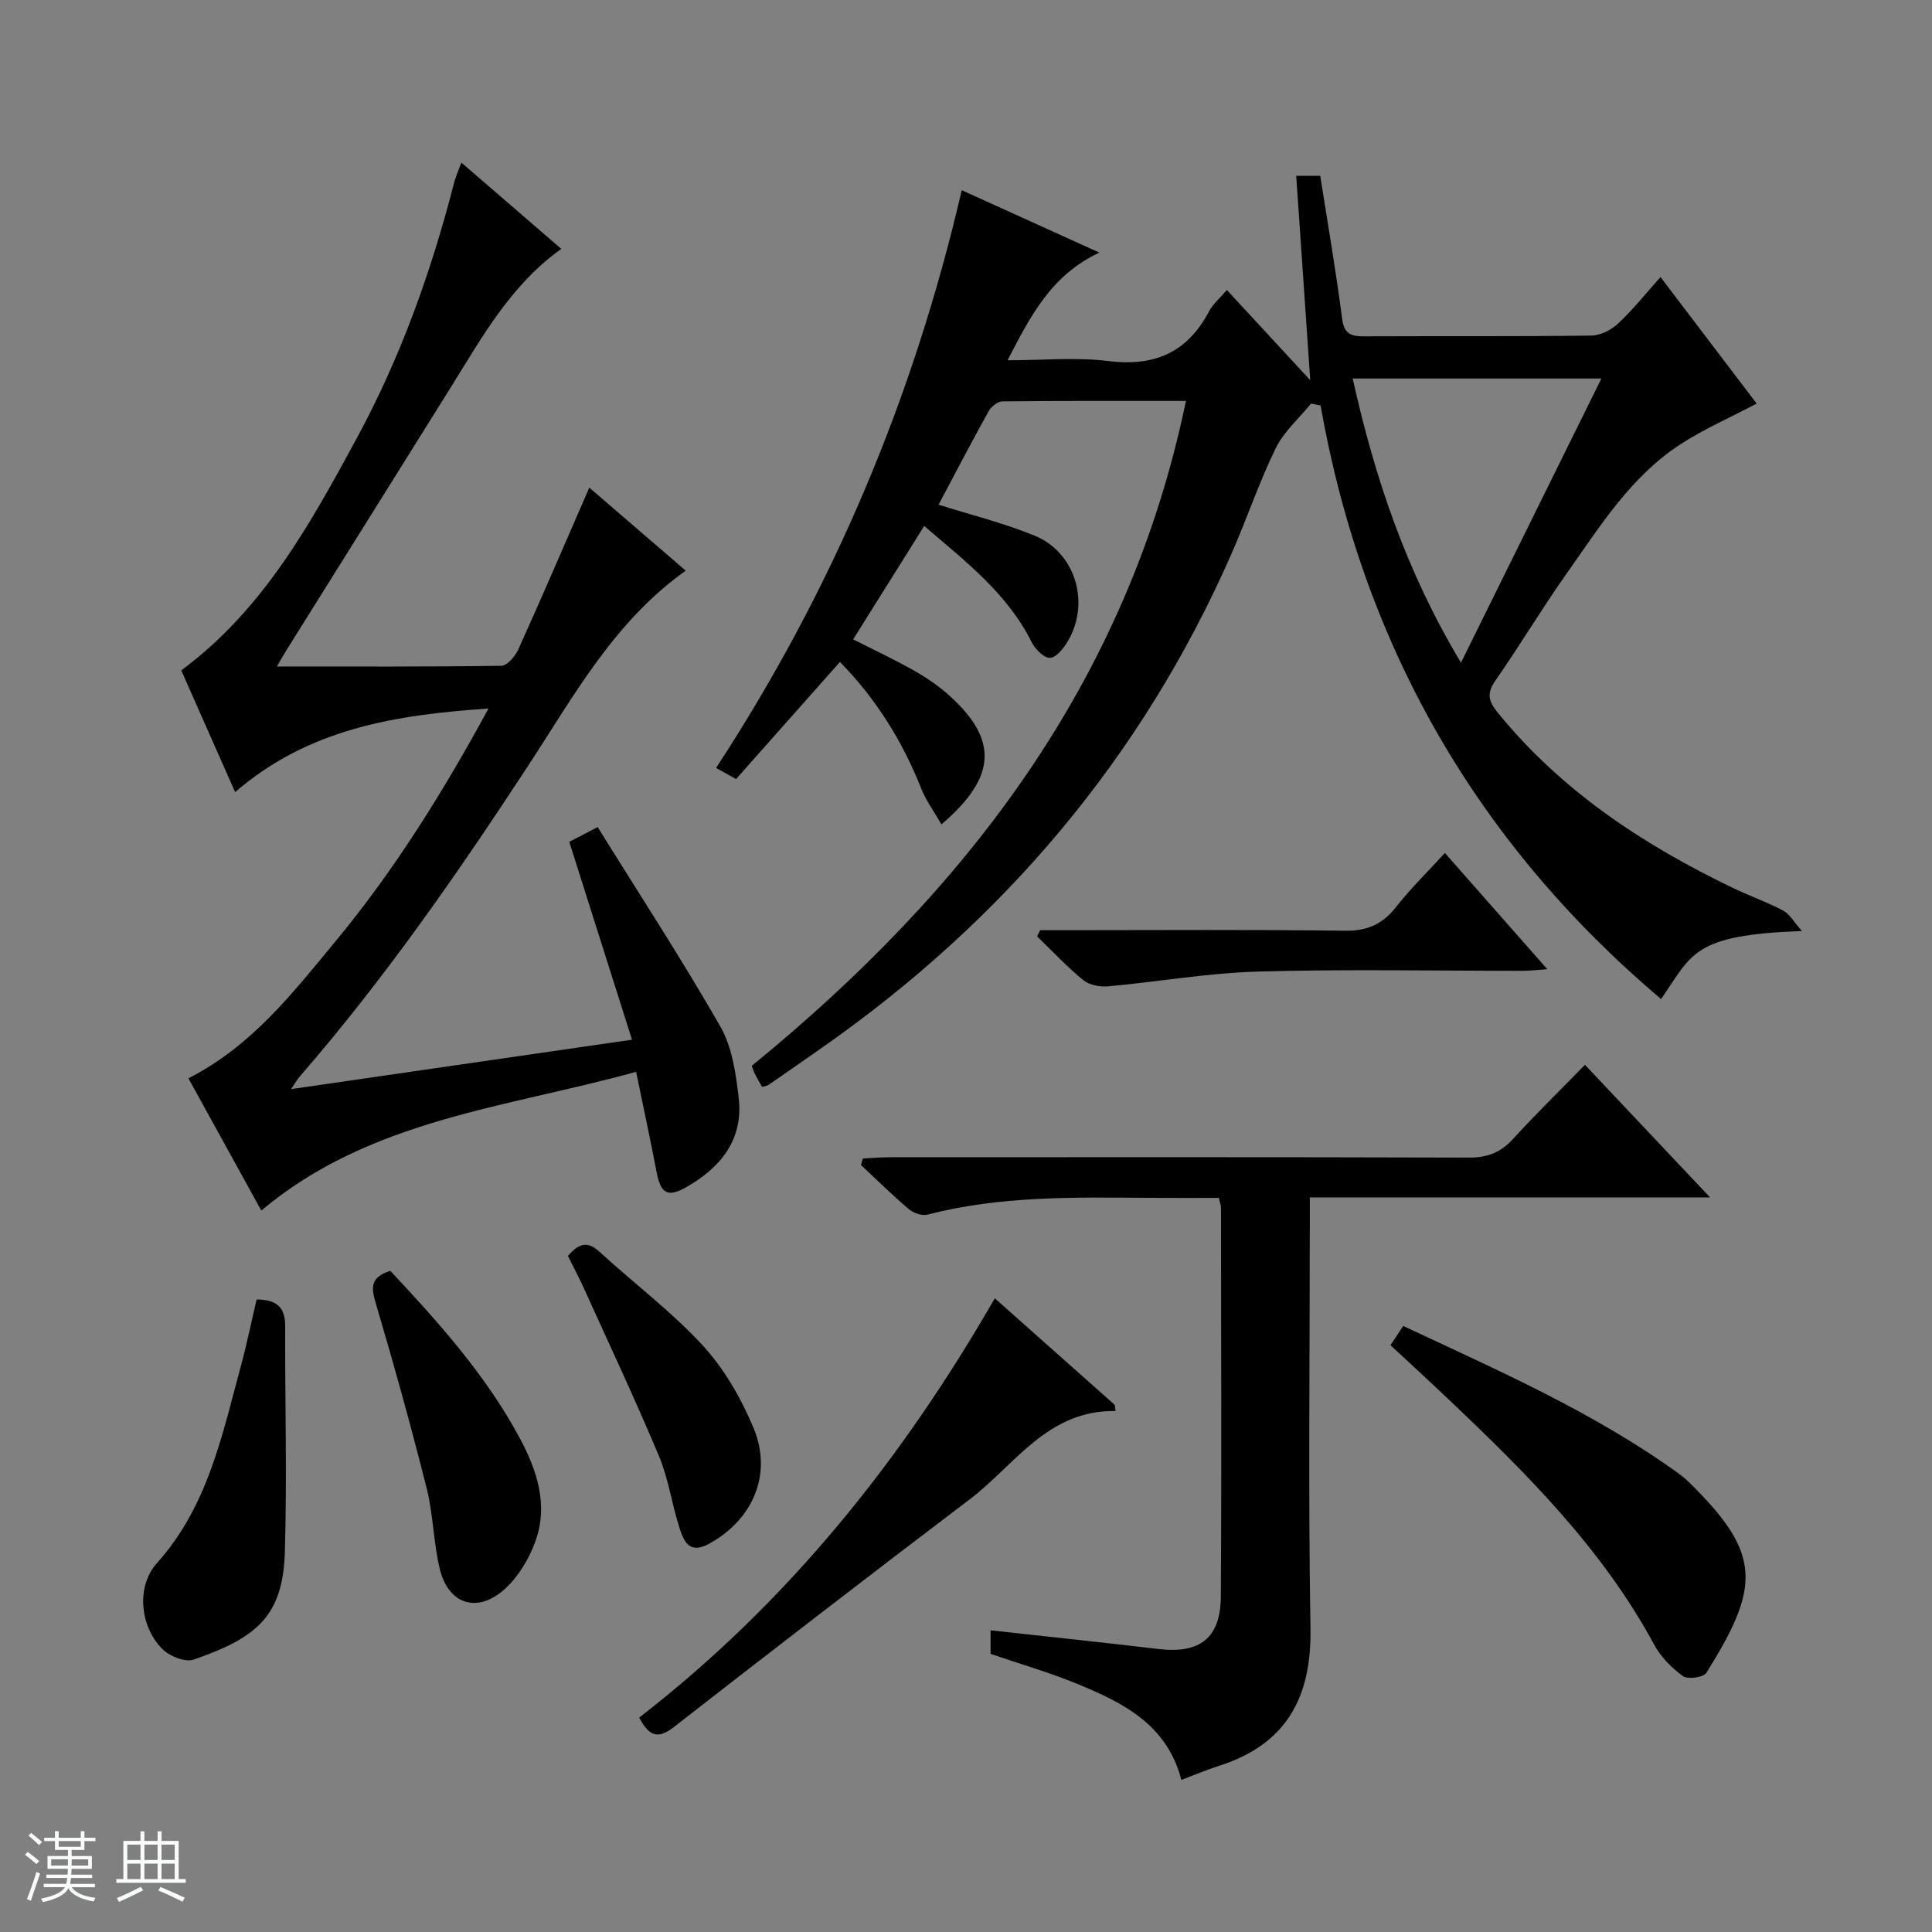 <svg enable-background="new 0 0 400 400" viewBox="0 0 400 400" xmlns="http://www.w3.org/2000/svg"><rect x="0" y="0" width="400" height="400" fill="#808080" stroke="none"/><path d="m5.17 384 .56-.58c.85.61 1.65 1.24 2.4 1.87l-.59.64c-.84-.73-1.63-1.38-2.37-1.93m1.22 9.53-.82-.34c.71-1.76 1.37-3.64 1.98-5.63.24.13.5.25.76.36-.6 1.67-1.24 3.54-1.92 5.61m-.5-13.5.57-.54c.56.44 1.31 1.06 2.26 1.87l-.64.64c-.68-.66-1.41-1.32-2.19-1.97m3.25.46h2.24v-1.36h.77v1.36h4.57v-1.36h.76v1.36h2.28v.69h-2.28v1.84h-2.64v1.26h4.18v2.64h-4.21c0 .45-.02.86-.05 1.21h4.32v.69h-4.38c-.04.34-.1.75-.19 1.22h5.15v.69h-4.82c.87 1.19 2.51 1.92 4.93 2.19-.17.31-.3.57-.37.76-2.77-.49-4.52-1.41-5.26-2.76-.56 1.26-2.3 2.23-5.24 2.9-.12-.24-.26-.48-.43-.72 2.73-.55 4.38-1.34 4.96-2.38h-4.38v-.69h4.65c.1-.38.17-.79.21-1.22h-4.32v-.69h4.4c.03-.34.05-.75.05-1.21h-4.2v-2.64h4.23v-1.26h-2.69v-1.84h-2.24zm1.46 4.46v1.29h3.45c.01-.4.02-.57.01-.53v-.32-.45h-3.46zm1.55-2.59h4.57v-1.19h-4.57zm6.11 2.59h-3.42v.77c-.01.19-.01.37-.02.53h3.44z" fill="#fafbfc"/><path d="m32.63 379.16h.82v1.98h3.54v7.89h1.46v.78h-14.37v-.78h1.46v-7.89h3.54v-1.98h.82v1.98h2.73zm-3.49 11.48.5.73c-1.61.82-3.28 1.63-5 2.41-.13-.27-.28-.55-.44-.82 1.75-.72 3.4-1.49 4.94-2.32m-2.78-5.55h2.73v-3.18h-2.73zm0 3.95h2.73v-3.2h-2.73zm3.54-3.95h2.73v-3.18h-2.73zm0 3.95h2.73v-3.2h-2.73zm7.89 4.68c-1.84-.92-3.51-1.7-5.02-2.32l.45-.73c1.89.8 3.57 1.55 5.04 2.23zm-1.62-11.81h-2.73v3.18h2.73zm-2.73 7.13h2.73v-3.2h-2.73v3.19z" fill="#fafbfc"/><g fill="#000001"><path d="m157.78 225.04c-.6-1.09-1.11-1.94-1.55-2.82-.28-.58-.45-1.21-.58-1.56 44.51-36.32 77.84-79.6 89.89-137.65-13.09 0-25.56-.05-38.02.09-.98.01-2.32 1.11-2.85 2.06-3.54 6.38-6.91 12.86-10.35 19.33 6.74 2.13 13.52 3.8 19.91 6.42 8.44 3.47 11.53 13.91 6.87 21.81-.86 1.47-2.42 3.45-3.71 3.48-1.27.04-3.1-1.84-3.83-3.3-5-10.03-13.61-16.61-22.21-24.01-4.99 7.97-9.8 15.65-14.71 23.48 4.54 2.31 8.76 4.28 12.79 6.58 2.59 1.47 5.1 3.21 7.29 5.21 9.95 9.06 9.62 16.75-1.8 26.52-1.48-2.58-3.18-4.88-4.2-7.45-3.87-9.77-9.42-18.67-16.82-26.18-7.12 8.03-14.24 16.05-21.51 24.25-1.61-.9-2.85-1.6-4.13-2.31 24.03-36.75 40.82-76.36 50.86-119.61 9.25 4.2 18.24 8.27 28.49 12.92-10.01 4.71-14.21 13.06-19.01 22.29 7.39 0 14.21-.67 20.85.16 9.53 1.19 16.36-1.74 20.85-10.26.81-1.54 2.26-2.74 3.71-4.45 5.68 6.15 11.06 11.97 17.26 18.67-1.01-14.69-1.94-28.29-2.9-42.31h4.97c1.56 9.94 3.26 19.73 4.53 29.57.41 3.22 1.87 3.67 4.57 3.66 15.67-.07 31.33.05 46.99-.15 1.89-.02 4.14-1.14 5.56-2.47 3.03-2.82 5.62-6.1 8.8-9.65 7.08 9.32 13.47 17.73 19.91 26.2-5.47 2.89-10.91 5.25-15.81 8.44-10.31 6.71-16.69 17.07-23.6 26.84-5.09 7.2-9.62 14.8-14.66 22.03-1.79 2.56-1.55 4.18.33 6.51 13.2 16.29 30.17 27.48 48.8 36.45 3.44 1.65 7.07 2.92 10.43 4.7 1.32.69 2.16 2.29 3.88 4.22-22.59.85-22.63 4.62-29.16 14.1-38.22-32.36-61.74-73.33-70.5-122.9-.66-.13-1.31-.26-1.97-.39-2.49 3.06-5.64 5.8-7.32 9.25-3.49 7.15-6.03 14.75-9.24 22.04-18.51 42.05-47.12 75.76-84.66 102.04-3.68 2.58-7.37 5.14-11.07 7.7-.21.17-.56.2-1.37.45zm173.77-146.67c-17.8 0-34.51 0-51.49 0 4.57 20.51 11.02 39.82 22.42 58.83 9.99-20.22 19.39-39.24 29.07-58.83z"/><path d="m48.68 164c-4.03-9.12-7.64-17.28-11.15-25.2 17.06-12.66 26.73-30.37 36.32-48.04 9.07-16.71 15.44-34.53 20.17-52.93.32-1.24.87-2.43 1.5-4.17 7 6.05 13.76 11.89 20.69 17.87-10.53 7.51-16.46 18.38-22.97 28.81-11.35 18.19-22.74 36.36-34.1 54.54-.5.8-.95 1.63-1.81 3.11 15.97 0 31.23.08 46.48-.15 1.22-.02 2.87-1.99 3.52-3.42 4.96-10.99 9.72-22.07 14.68-33.46 6.54 5.63 13.19 11.36 19.96 17.19-14.78 10.5-23.16 25.92-32.63 40.4-14.6 22.3-29.77 44.16-47.27 64.32-.4.46-.71 1.01-1.82 2.62 23.86-3.46 46.57-6.75 70.6-10.23-4.36-13.75-8.59-27.08-12.99-40.97 1.34-.7 3.01-1.56 5.88-3.05 8.62 13.88 17.42 27.35 25.4 41.29 2.44 4.26 3.22 9.73 3.8 14.76 1.01 8.67-3.75 14.47-10.93 18.54-3.78 2.14-5.21 1.28-6.05-3.08-1.31-6.8-2.76-13.57-4.26-20.84-26.96 7.47-55.08 9.8-77.6 28.72-4.93-8.95-10-18.14-15.09-27.38 13.13-6.67 21.71-17.79 30.6-28.54 12.09-14.63 22.09-30.66 31.53-48.02-19.24 1.32-37.19 4.11-52.46 17.31z"/><path d="m328.15 220.46c8.82 9.34 16.99 18 25.9 27.45-28.11 0-55.16 0-82.87 0v5.78c0 27.82-.33 55.65.14 83.47.24 14.32-5.03 24.02-18.97 28.45-2.51.8-4.94 1.84-7.76 2.9-2.96-11.45-12.06-15.98-21.53-19.87-5.8-2.39-11.86-4.13-17.97-6.22 0-1.49 0-3.08 0-4.88 11.78 1.3 23.29 2.51 34.79 3.87 8.53 1.01 12.83-2.23 12.88-10.88.17-26.82.05-53.65.03-80.47 0-.47-.2-.94-.44-2.05-4.86 0-9.79.03-14.73-.01-15.3-.11-30.61-.42-45.63 3.48-1.13.29-2.89-.34-3.84-1.15-3.42-2.9-6.62-6.07-9.9-9.13.14-.45.27-.9.41-1.35 1.83-.09 3.66-.25 5.49-.25 39.99-.01 79.97-.06 119.96.07 3.83.01 6.58-1.04 9.14-3.85 4.7-5.16 9.71-10.04 14.9-15.36z"/><path d="m230.97 292.14c-14.09-.26-20.84 11.18-30.24 18.31-20.53 15.57-40.93 31.31-61.26 47.15-3.43 2.67-5.18 1.67-7.13-2 30.48-23.57 54.2-53.02 73.62-86.8 8.55 7.59 16.7 14.83 24.84 22.07.06.42.11.84.17 1.27z"/><path d="m287.88 278.51c.86-1.3 1.65-2.49 2.64-3.98 19.75 9.26 39.53 17.89 57.13 30.62 1.6 1.16 2.98 2.65 4.37 4.09 12.81 13.26 11.78 20.29 1.26 37.11-.59.94-3.84 1.4-4.83.68-2.35-1.71-4.6-3.98-5.97-6.52-10.77-19.93-26.55-35.61-42.75-50.96-3.85-3.67-7.76-7.24-11.85-11.04z"/><path d="m53.13 269.05c4.08 0 5.92 1.57 5.91 5.41-.05 15.6.4 31.2-.06 46.79-.4 13.44-5.86 17.82-18.88 22.35-1.74.61-4.98-.69-6.47-2.17-4.63-4.61-5.52-12.93-1.12-17.83 10.5-11.7 13.45-26.37 17.35-40.73 1.25-4.62 2.2-9.29 3.27-13.82z"/><path d="m80.81 263.11c10.06 10.75 19.82 21.64 26.81 34.65 3.53 6.57 5.88 13.7 3.34 21.02-1.38 3.99-3.91 8.2-7.13 10.79-5.54 4.45-11.08 2.21-12.77-4.7-1.33-5.46-1.34-11.24-2.71-16.68-3.23-12.85-6.78-25.63-10.54-38.33-.98-3.27-1.17-5.43 3-6.75z"/><path d="m299.15 176.6c7.12 8.08 13.89 15.77 21.2 24.06-2.13.15-3.52.33-4.91.33-18.3.02-36.61-.36-54.9.16-10.4.29-20.74 2.12-31.13 3.06-1.68.15-3.86-.25-5.1-1.26-3.4-2.78-6.42-6.02-9.59-9.08.21-.43.42-.85.63-1.28h5.23c19.3 0 38.6-.15 57.9.11 4.65.06 7.78-1.38 10.58-4.94 2.95-3.77 6.42-7.15 10.09-11.16z"/><path d="m117.58 260.03c2.23-2.58 4.03-3.18 6.53-.87 7.1 6.52 14.91 12.36 21.4 19.42 4.46 4.86 7.97 10.98 10.52 17.11 3.99 9.63-.25 19.13-9.41 24.02-3.99 2.13-5.11-.77-5.97-3.47-1.56-4.88-2.25-10.09-4.22-14.78-4.94-11.77-10.38-23.34-15.65-34.97-.97-2.11-2.06-4.16-3.2-6.46z"/></g></svg>